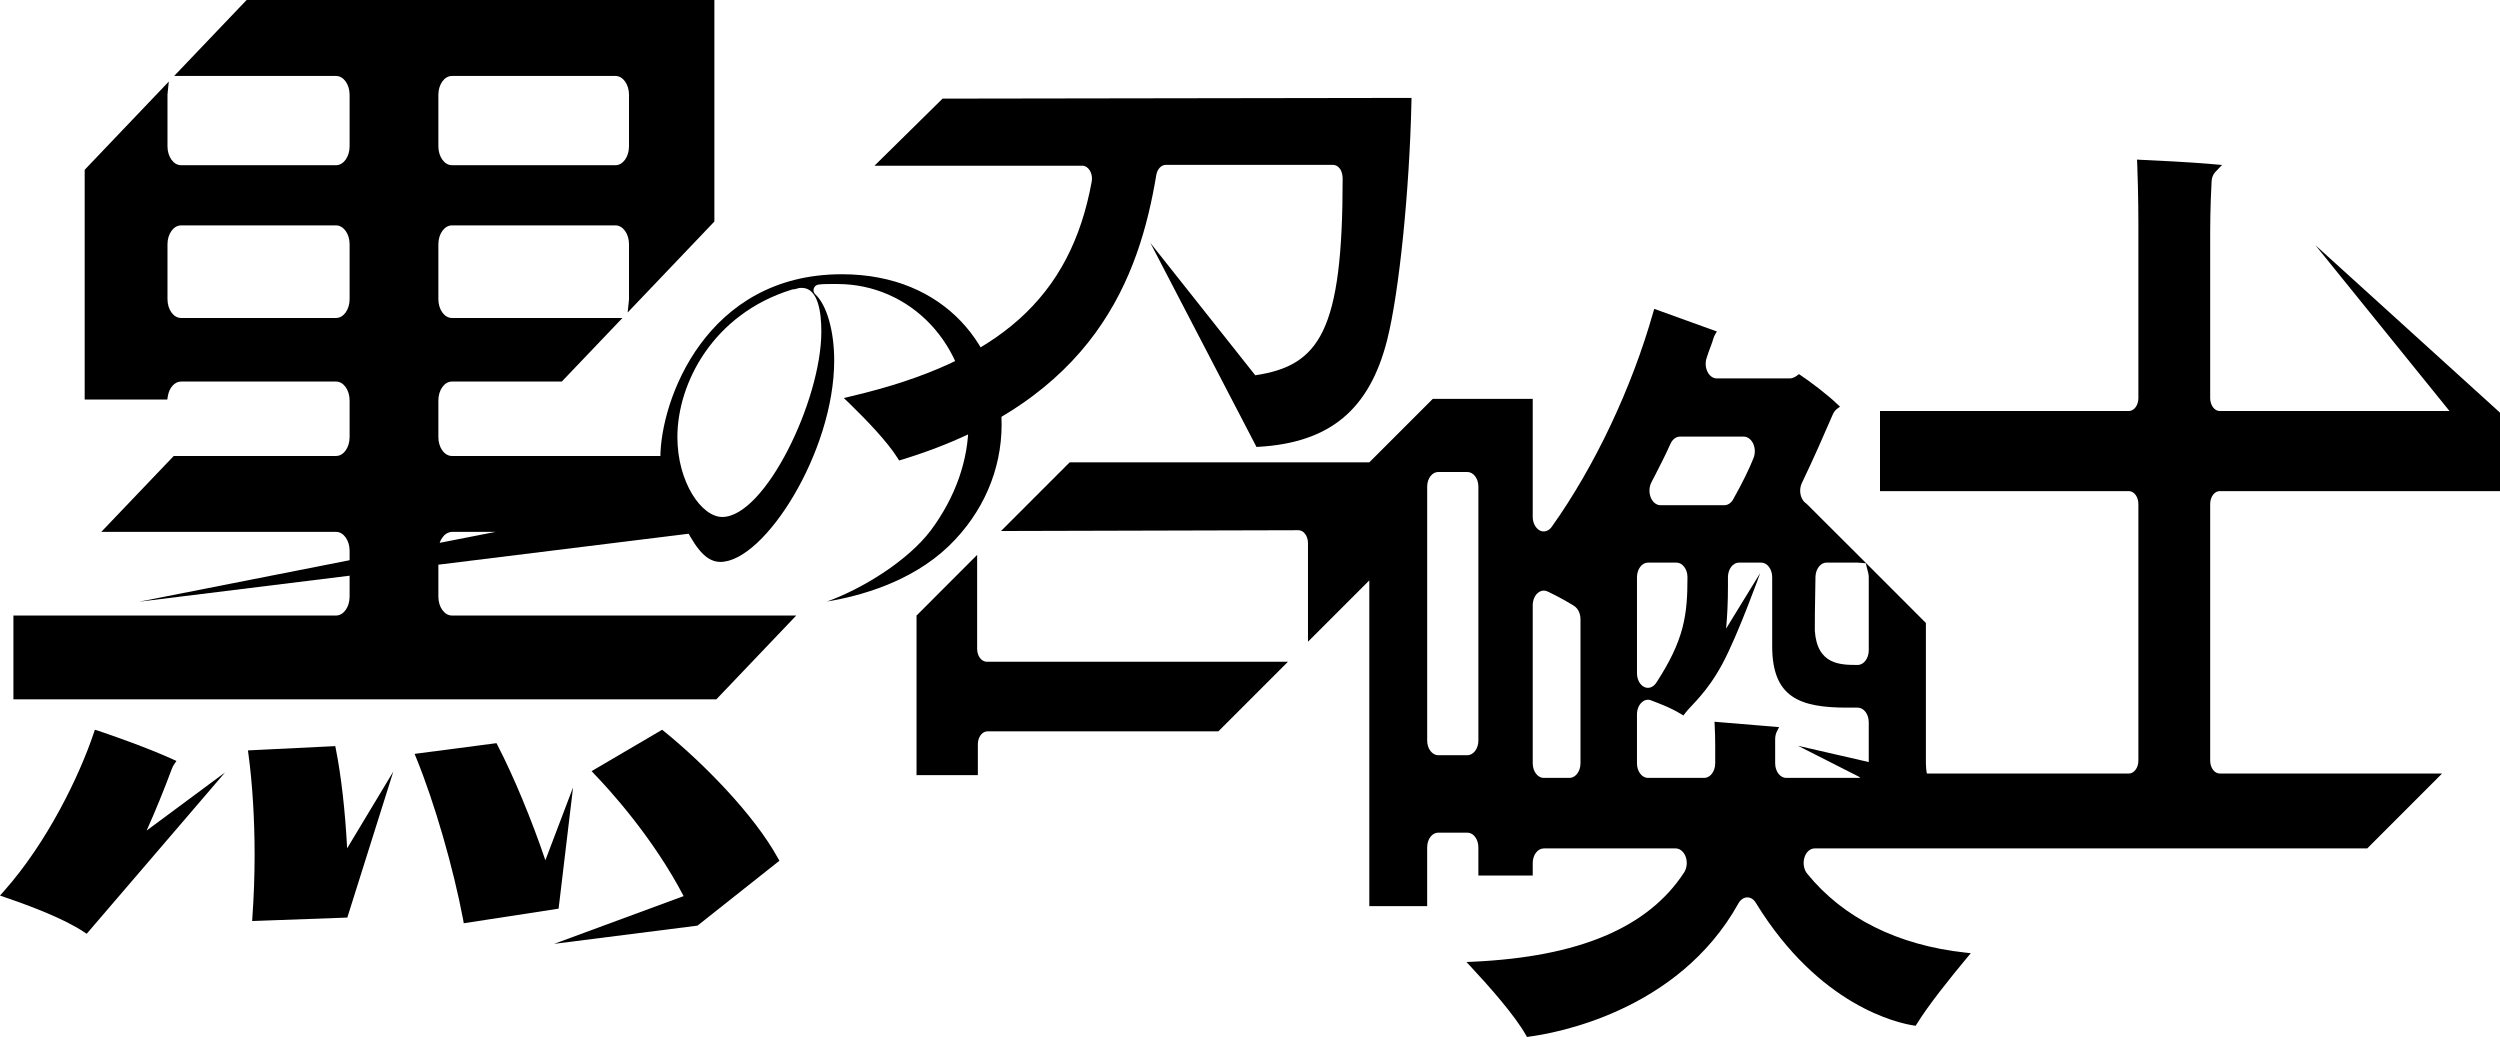 <?xml version="1.0" encoding="utf-8"?>
<!-- Generator: Adobe Illustrator 27.1.1, SVG Export Plug-In . SVG Version: 6.00 Build 0)  -->
<svg version="1.1" id="레이어_1" xmlns="http://www.w3.org/2000/svg" xmlns:xlink="http://www.w3.org/1999/xlink" x="0px"
	 y="0px" viewBox="0 0 720 298.633" enable-background="new 0 0 720 298.633" xml:space="preserve">
<path d="M191.227,210.598l-0.532-0.429l-20.318,11.917l0.943,1.011c4.064,4.201,16.683,17.969,25.565,34.978l-37.293,13.751
	l41.288-5.247l23.593-18.689l-0.463-0.806C217.22,234.706,202.646,219.84,191.227,210.598"/>
<path d="M165.042,226.769l-7.973,20.987c-3.926-11.608-9.19-24.296-13.751-33.075l-0.325-0.651l-23.593,3.086l0.532,1.303
	c5.247,12.877,10.648,31.566,13.46,46.484l0.171,0.994l27.314-4.201L165.042,226.769z"/>
<path d="M49.484,221.434c0.171-0.445,0.377-0.84,0.6-1.2l0.737-1.081l-1.149-0.514c-7.39-3.36-17.42-6.841-21.399-8.179
	l-0.943-0.309l-0.325,0.96C22.924,223.286,13.7,242.524,1.08,256.704L0,257.922l1.526,0.532c7.27,2.469,17.129,6.224,22.736,10.013
	l0.703,0.463l39.848-46.466l-22.581,16.734C44.717,233.66,47.152,227.71,49.484,221.434"/>
<path d="M96.733,215.773l-0.172-0.891l-25.153,1.234l0.154,1.166c1.132,8.367,1.766,18.655,1.766,28.942
	c0,5.967-0.223,11.968-0.634,17.849l-0.069,1.183l27.399-0.995l13.254-42.059l-13.305,22.119
	C99.425,233.657,98.259,223.403,96.733,215.773"/>
<path d="M229.317,177.273h-99.173c-2.143,0-3.892-2.435-3.892-5.418v-9.225l75.271-9.31c-2.726-3.172-6.567-8.144-8.556-13.22
	c-1.252-3.207-1.92-6.241-2.263-8.779h-60.56c-2.143,0-3.892-2.418-3.892-5.418v-10.596c0-2.983,1.749-5.418,3.892-5.418h31.652
	l17.472-18.312h-49.123c-2.143,0-3.892-2.417-3.892-5.401v-15.86c0-2.966,1.749-5.401,3.892-5.401h47.134
	c2.126,0,3.875,2.435,3.875,5.401v15.86c0,0.223-0.017,0.446-0.069,0.789L180.759,90L205.741,63.8V0H71.024L50.157,21.878h46.637
	c2.143,0,3.893,2.418,3.893,5.401v14.883c0,2.984-1.749,5.418-3.893,5.418H52.129c-2.143,0-3.893-2.435-3.893-5.418V27.279
	c0-0.223,0.035-0.429,0.069-0.754l0.309-3.035L24.387,48.9v66.167h23.799l0.137-0.892c0.377-2.487,1.972-4.287,3.807-4.287h44.665
	c2.143,0,3.893,2.435,3.893,5.418v10.596c0,3-1.749,5.418-3.893,5.418H50.037l-20.867,21.861h67.624
	c2.143,0,3.893,2.435,3.893,5.418v2.743l-60.629,11.951l60.629-7.493v6.053c0,2.984-1.749,5.418-3.893,5.418H3.863v24.142h202.443
	L229.317,177.273z M127.606,154.538c0.086-0.12,0.189-0.206,0.291-0.309c0.069-0.069,0.137-0.137,0.206-0.206
	c0.257-0.223,0.531-0.394,0.823-0.531c0.069-0.035,0.154-0.069,0.223-0.086c0.326-0.137,0.652-0.223,0.995-0.223h4.509h8.076
	l-16.101,3.155c0.223-0.72,0.6-1.303,1.029-1.817L127.606,154.538z M126.252,27.279c0-2.983,1.749-5.401,3.892-5.401h47.134
	c2.126,0,3.875,2.418,3.875,5.401v14.883c0,2.984-1.749,5.418-3.875,5.418h-47.134c-2.143,0-3.892-2.435-3.892-5.418V27.279z
	 M100.687,86.176c0,2.984-1.749,5.401-3.893,5.401H52.129c-2.143,0-3.893-2.417-3.893-5.401v-15.86c0-2.966,1.749-5.401,3.893-5.401
	h44.665c2.143,0,3.893,2.435,3.893,5.401V86.176z"/>
<path d="M238.209,173.234c9.362-1.543,24.313-5.59,35.133-16.066c9.756-9.447,15.123-21.844,15.123-34.892
	c0-21.518-15.809-43.294-46.02-43.294c-39.11,0-52.261,36.298-52.261,52.879c0,5.058,1.046,9.465,2.932,12.43
	c1.2,1.886,2.298,3.978,3.361,6.001c3.137,5.933,6.104,11.539,10.99,11.539c12.654,0,32.783-31.669,32.783-58.005
	c0-8.487-2.126-15.98-5.435-19.049c-0.48-0.446-0.651-1.115-0.446-1.715c0.206-0.6,0.755-1.046,1.389-1.115
	c1.286-0.154,2.675-0.154,3.893-0.154h1.475c21.192,0,37.807,17.592,37.807,40.07c0,10.613-3.738,21.261-10.802,30.811
	C261.527,161.437,248.582,169.461,238.209,173.234 M236.546,95.51c0,19.804-16.22,53.376-28.548,53.376
	c-5.967,0-12.911-10.048-12.911-23.01c0-15.534,10.305-35.475,32.955-42.471c0.154-0.051,0.325-0.086,0.497-0.086
	c0.24,0,0.566-0.051,0.892-0.171c0.669-0.24,1.166-0.24,1.492-0.24C235.568,82.908,236.546,89.766,236.546,95.51"/>
<path d="M639.294,141.438H720V118.84l-53.17-48.232l38.63,47.769h-66.166c-1.527,0-2.761-1.663-2.761-3.704V66.818
	c0-0.292,0-7.476,0.411-14.626c0.051-1.029,0.446-1.989,1.045-2.64l1.955-2.04l-2.709-0.24c-6.807-0.6-16.545-1.063-20.421-1.234
	l-1.354-0.069l0.068,1.457c0.326,8.35,0.326,16.546,0.326,16.889v50.358c0,2.04-1.235,3.704-2.761,3.704h-71.654v23.062h71.654
	c1.526,0,2.761,1.663,2.761,3.704v73.934c0,2.041-1.235,3.704-2.761,3.704h-58.125v0.017c-0.206-0.566-0.309-2.349-0.309-2.966
	v-40.413l-17.181-17.197L520.3,145.09c-0.617-0.394-1.097-0.96-1.406-1.663c-0.617-1.355-0.583-3.035,0.069-4.372
	c3.292-6.841,6.344-13.82,8.898-19.735c0.309-0.669,0.737-1.234,1.252-1.612l0.806-0.583l-0.721-0.686
	c-3.086-2.966-8.161-6.739-10.613-8.367l-0.48-0.325l-0.48,0.36c-0.497,0.377-1.252,0.874-2.212,0.874h-20.987
	c-1.012,0-1.972-0.634-2.572-1.732c-0.652-1.166-0.789-2.658-0.395-3.995c0.343-1.115,0.72-2.161,1.115-3.224l0.12-0.291
	c0.275-0.755,0.549-1.492,0.772-2.28c0.12-0.411,0.291-0.789,0.48-1.115l0.514-0.874l-18.038-6.516l-0.257,0.857
	c-6.207,21.964-16.889,44.529-29.268,61.915c-0.84,1.2-2.195,1.646-3.361,1.097c-1.252-0.617-2.109-2.212-2.109-3.961v-33.983
	h-28.789l-18.277,18.278h-86.297l-19.769,19.769h2.006c19.649-0.051,83.398-0.223,83.638-0.223c0.686,0,1.372,0.343,1.886,0.995
	c0.566,0.72,0.874,1.68,0.874,2.692v28.428l17.66-17.66v93.806h16.666v-16.94c0-2.332,1.423-4.218,3.172-4.218h8.402
	c1.749,0,3.172,1.886,3.172,4.218v8.127h15.654v-3.601c0-2.315,1.423-4.201,3.172-4.201h38.013c1.183,0,2.298,0.909,2.846,2.332
	c0.566,1.526,0.395,3.326-0.446,4.612c-10.39,15.894-30.297,24.296-60.868,25.685l-1.801,0.086l1.234,1.32
	c5.521,5.915,12.757,14.145,15.912,19.769l0.274,0.48l0.549-0.069c7.03-0.909,42.916-6.996,60.354-38.39
	c0.583-1.046,1.509-1.697,2.538-1.731c0.977,0,1.869,0.566,2.469,1.56c18.277,29.834,41.099,34.669,45.488,35.338l0.548,0.086
	l0.292-0.463c3.258-5.35,9.739-13.426,14.591-19.255l0.995-1.183l-1.544-0.172c-19.478-2.109-35.235-9.979-45.574-22.736
	c-0.994-1.2-1.286-3.103-0.771-4.715c0.497-1.56,1.646-2.555,2.915-2.555h32.355h10.287h116.508l21.552-21.57h-64.023
	c-1.527,0-2.761-1.663-2.761-3.704v-73.934C636.533,143.101,637.767,141.438,639.294,141.438 M425.774,213.297
	c0,2.314-1.423,4.201-3.172,4.201H414.2c-1.749,0-3.172-1.886-3.172-4.201v-73.163c0-2.314,1.423-4.201,3.172-4.201h8.402
	c1.749,0,3.172,1.886,3.172,4.201V213.297z M475.583,138.952l1.097-2.109c1.475-2.898,3.018-5.881,4.406-9.002
	c0.566-1.286,1.612-2.092,2.726-2.092h18.398c1.081,0,2.058,0.737,2.675,1.938c0.617,1.269,0.669,2.881,0.137,4.218
	c-1.268,3.206-3.292,7.321-5.864,11.899c-0.583,1.063-1.543,1.697-2.538,1.697h-18.415c-1.115,0-2.177-0.806-2.743-2.109
	C474.863,141.986,474.914,140.289,475.583,138.952 M471.451,166.231c0-2.314,1.406-4.201,3.172-4.201h8.196
	c1.749,0,3.172,1.886,3.172,4.201c0,10.922-0.926,18.038-8.984,30.4c-0.84,1.286-2.212,1.801-3.395,1.252
	c-1.303-0.583-2.16-2.177-2.16-3.978V166.231z M455.179,219.83c0,2.332-1.423,4.201-3.172,4.201H444.6
	c-1.749,0-3.172-1.869-3.172-4.201v-45.54c0-1.406,0.548-2.726,1.44-3.515c0.532-0.446,1.132-0.686,1.732-0.686
	c0.36,0,0.72,0.086,1.063,0.24c3.635,1.715,6.378,3.36,7.681,4.183c1.115,0.703,1.835,2.195,1.835,3.807V219.83z M538.201,219.47
	l-20.37-4.681l17.969,9.122c-0.24,0.086-0.48,0.12-0.772,0.12h-20.609c-1.749,0-3.172-1.869-3.172-4.201v-6.944
	c0-0.84,0.189-1.663,0.566-2.366l0.566-1.115l-1.234-0.103c-2.058-0.154-14.009-1.149-16.409-1.355l-0.96-0.086l0.051,0.96
	c0.103,1.955,0.154,3.875,0.154,5.83v5.178c0,2.332-1.423,4.201-3.172,4.201h-16.186c-1.766,0-3.172-1.869-3.172-4.201v-14.094
	c0-1.372,0.497-2.658,1.371-3.447c0.789-0.737,1.783-0.96,2.692-0.583c1.937,0.772,5.435,1.972,8.659,3.961l0.651,0.394l0.463-0.617
	c1.767-2.383,6.19-5.761,10.751-14.232c4.561-8.47,10.905-26.182,10.905-26.182l-9.825,16.014c0.361-3.875,0.532-7.853,0.532-12.036
	v-2.778c0-2.314,1.423-4.201,3.172-4.201h6.396c1.749,0,3.172,1.886,3.172,4.201v19.856c0,14.814,7.938,17.712,21.638,17.712h3
	c1.749,0,3.172,1.886,3.172,4.201V219.47z M538.201,187.286c0,2.315-1.423,4.218-3.172,4.218c-4.938,0-11.711,0-12.362-9.893
	c0-0.12,0-0.24,0-0.377c0-1.937,0-5.504,0.188-15.105c0.051-2.264,1.475-4.098,3.172-4.098h8.968l2.348,0.189l0.686,2.743
	c0.119,0.48,0.172,0.874,0.172,1.268V187.286z"/>
<path d="M333.016,50.383c0.291-1.68,1.423-2.897,2.709-2.897h48.214c0.721,0,1.441,0.394,1.955,1.115
	c0.651,0.874,0.789,2.075,0.789,2.915c0,43.791-6.601,53.787-25.17,56.565l-30.195-38.099l30.555,58.742l0.532-0.034
	c20.575-1.183,32.012-10.682,37.104-30.811c3.481-13.786,6.43-43.242,6.978-68.31l0.035-1.371l-135.06,0.206l-19.615,19.323h59.874
	c0.806,0,1.577,0.48,2.109,1.321c0.583,0.908,0.789,2.091,0.583,3.241c-6.052,33.332-26.697,51.798-69.047,61.777l-2.349,0.566
	l1.801,1.732c4.595,4.475,10.699,10.785,13.631,15.465l0.498,0.789l0.874-0.257C315.407,115.333,328.146,79.6,333.016,50.383"/>
<path d="M281.417,186.88v-27.073l-17.455,17.472v45.952h17.66v-8.899c0-2.04,1.234-3.704,2.777-3.704h66.492l20.044-20.044h-86.742
	C282.669,190.584,281.417,188.921,281.417,186.88"/>
</svg>
